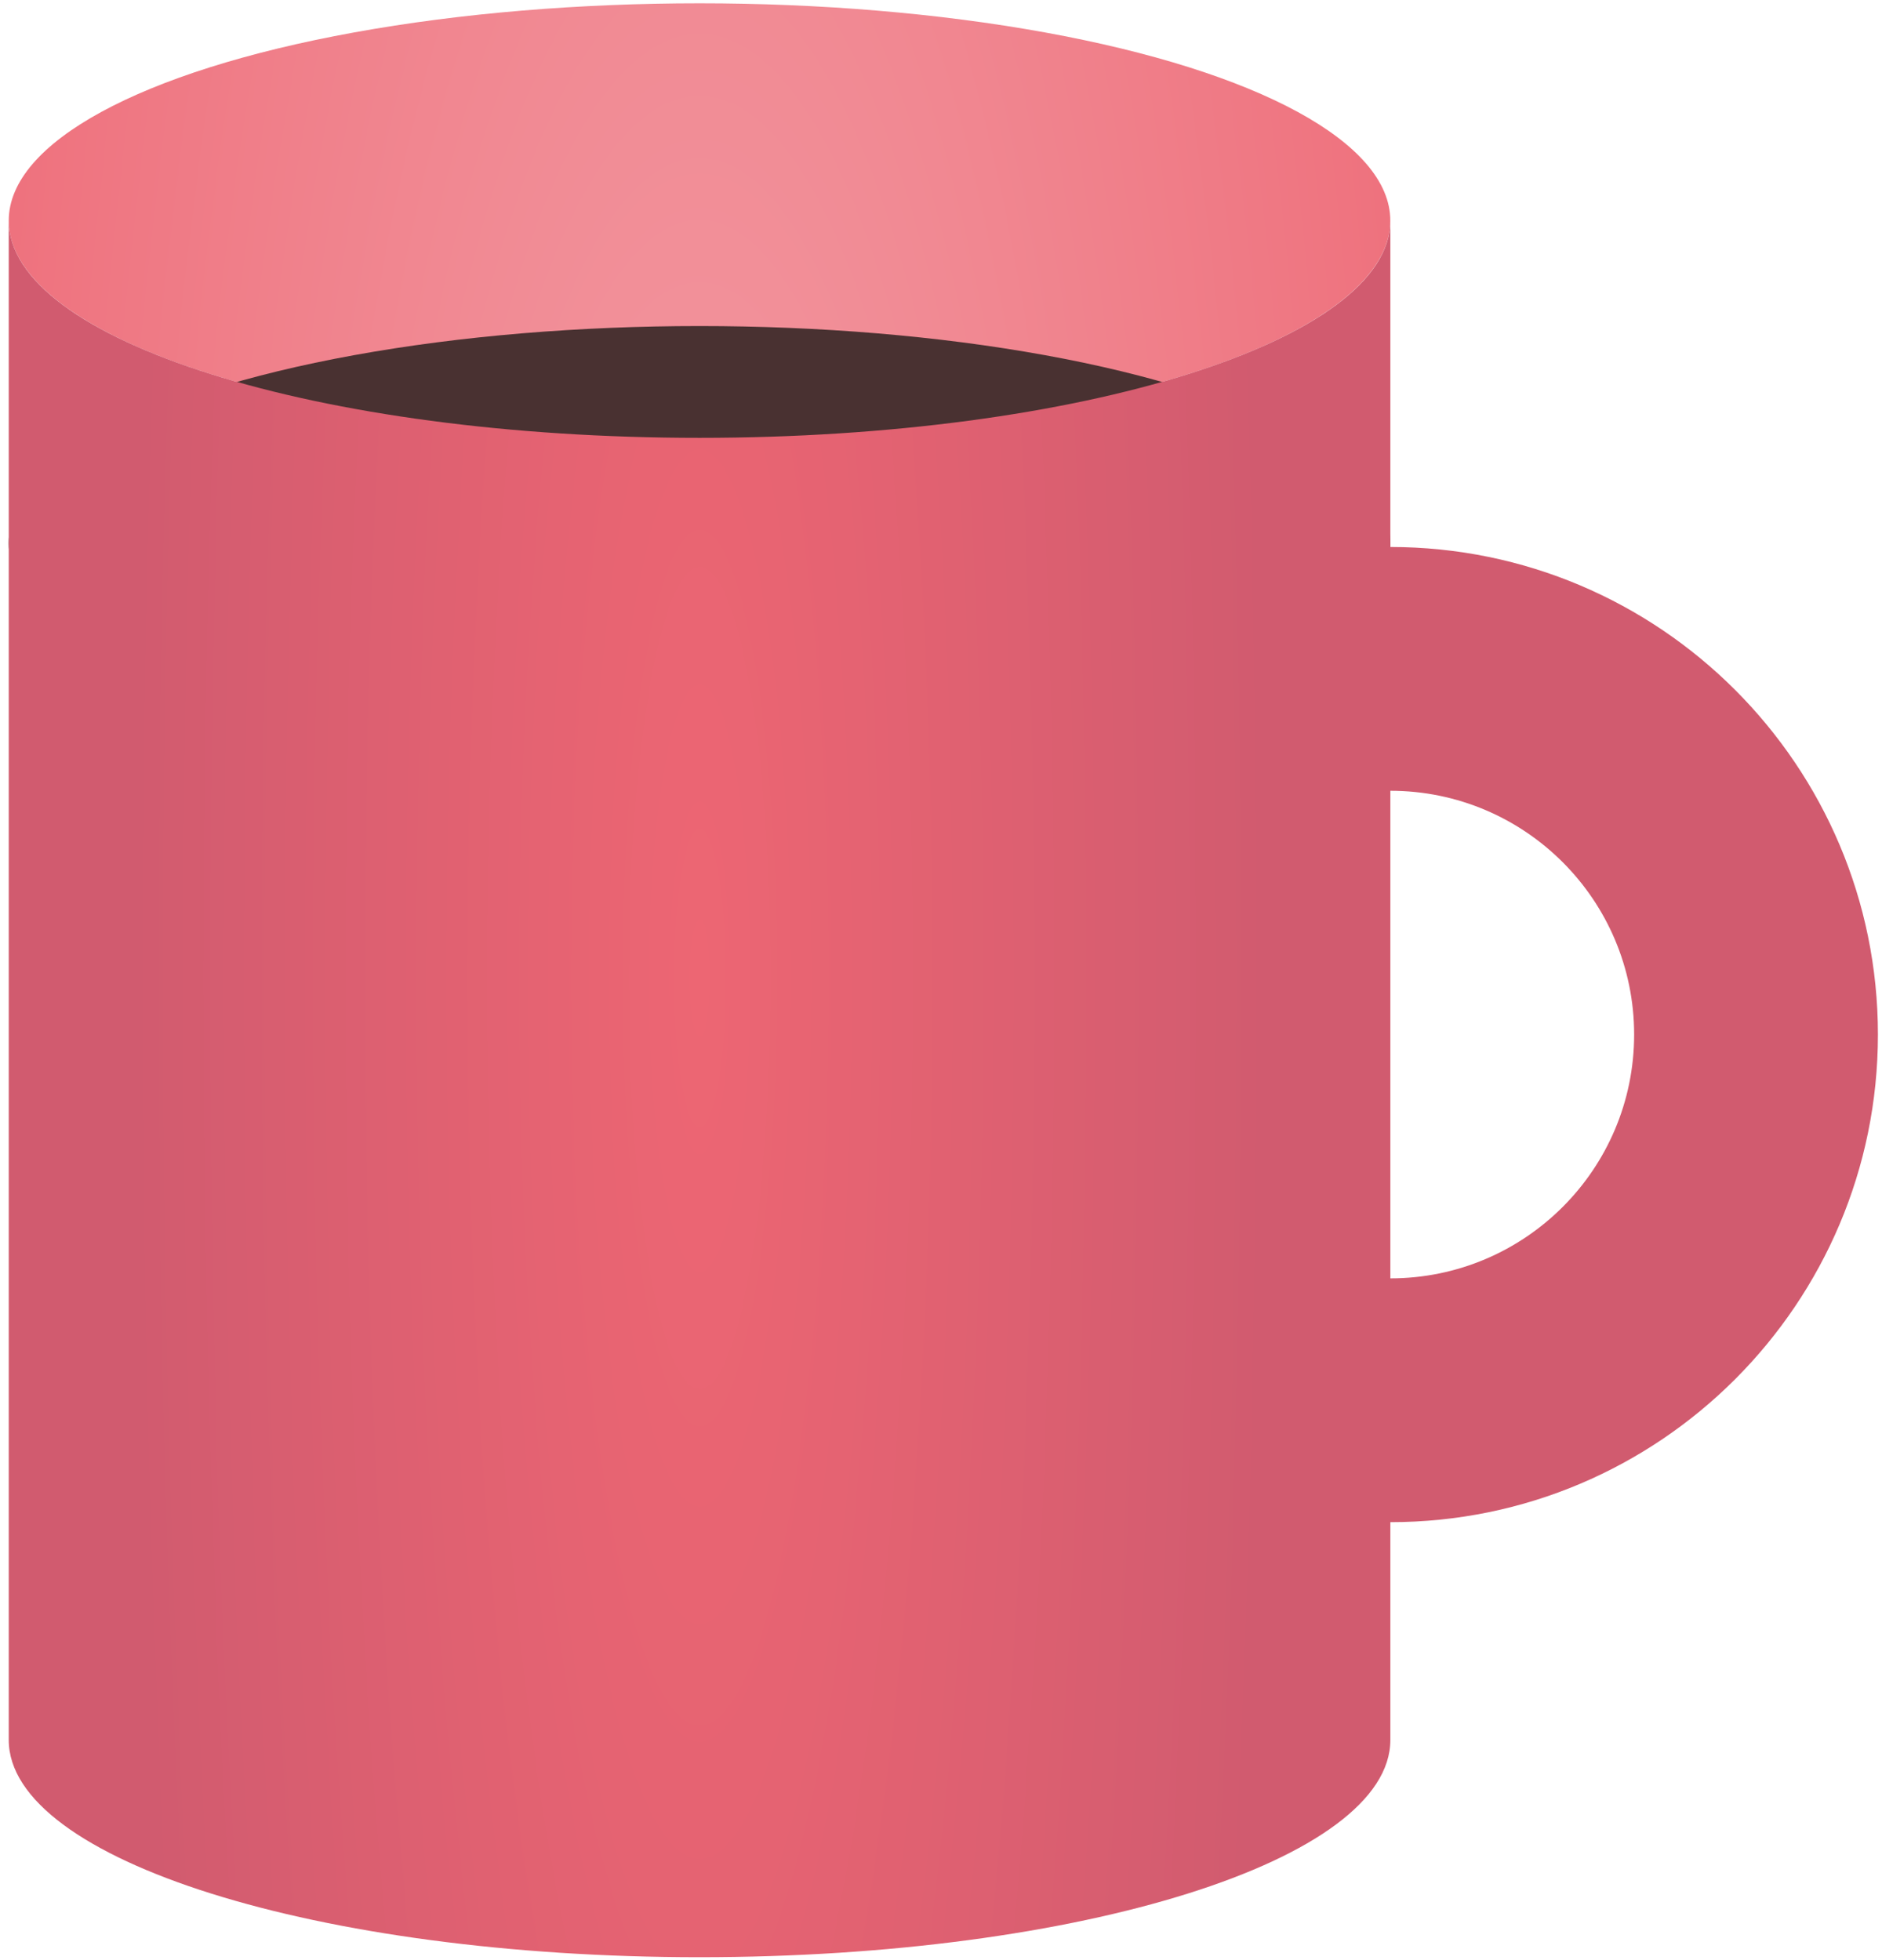 <?xml version="1.0" encoding="UTF-8" standalone="no"?>
<!DOCTYPE svg PUBLIC "-//W3C//DTD SVG 1.1//EN" "http://www.w3.org/Graphics/SVG/1.1/DTD/svg11.dtd">
<svg width="100%" height="100%" viewBox="0 0 217 226" version="1.1" xmlns="http://www.w3.org/2000/svg" xmlns:xlink="http://www.w3.org/1999/xlink" xml:space="preserve" xmlns:serif="http://www.serif.com/" style="fill-rule:evenodd;clip-rule:evenodd;stroke-linejoin:round;stroke-miterlimit:2;">
    <g transform="matrix(1,0,0,1,-179,-701)">
        <g id="Mug-half" transform="matrix(1.547,0,0,1.547,-406.319,-435.397)">
            <g transform="matrix(1,0,0,1,-545.316,-56.163)">
                <ellipse cx="975.811" cy="807.187" rx="51.486" ry="16.196" style="fill:url(#_Radial1);"/>
            </g>
            <g transform="matrix(1,0,0,1,-545.316,-32.105)">
                <ellipse cx="975.811" cy="807.187" rx="51.486" ry="16.196" style="fill:#493131;"/>
            </g>
            <g transform="matrix(1,0,0,1,-529.505,57.097)">
                <path d="M1011.49,790.953L1011.49,807.187C1011.49,816.126 988.416,823.383 960,823.383C931.584,823.383 908.514,816.126 908.514,807.187L908.514,693.927C908.514,702.866 931.584,710.123 960,710.123C988.416,710.123 1011.49,702.866 1011.49,693.927L1011.49,718.259C1031.55,718.259 1047.83,734.545 1047.83,754.606C1047.83,774.666 1031.55,790.953 1011.49,790.953ZM1011.49,736.432L1011.49,772.779C1021.52,772.779 1029.66,764.636 1029.66,754.606C1029.66,744.576 1021.52,736.432 1011.49,736.432Z" style="fill:url(#_Radial2);"/>
            </g>
        </g>
    </g>
    <defs>
        <radialGradient id="_Radial1" cx="0" cy="0" r="1" gradientUnits="userSpaceOnUse" gradientTransform="matrix(69.579,0,0,240.273,975.811,863.817)"><stop offset="0" style="stop-color:#f39ba3;stop-opacity:1"/><stop offset="1" style="stop-color:#ed6673;stop-opacity:1"/></radialGradient>
        <radialGradient id="_Radial2" cx="0" cy="0" r="1" gradientUnits="userSpaceOnUse" gradientTransform="matrix(42.319,0,0,240.273,960,750.557)"><stop offset="0" style="stop-color:#ed6673;stop-opacity:1"/><stop offset="1" style="stop-color:#d15b6f;stop-opacity:1"/></radialGradient>
    </defs>
</svg>
